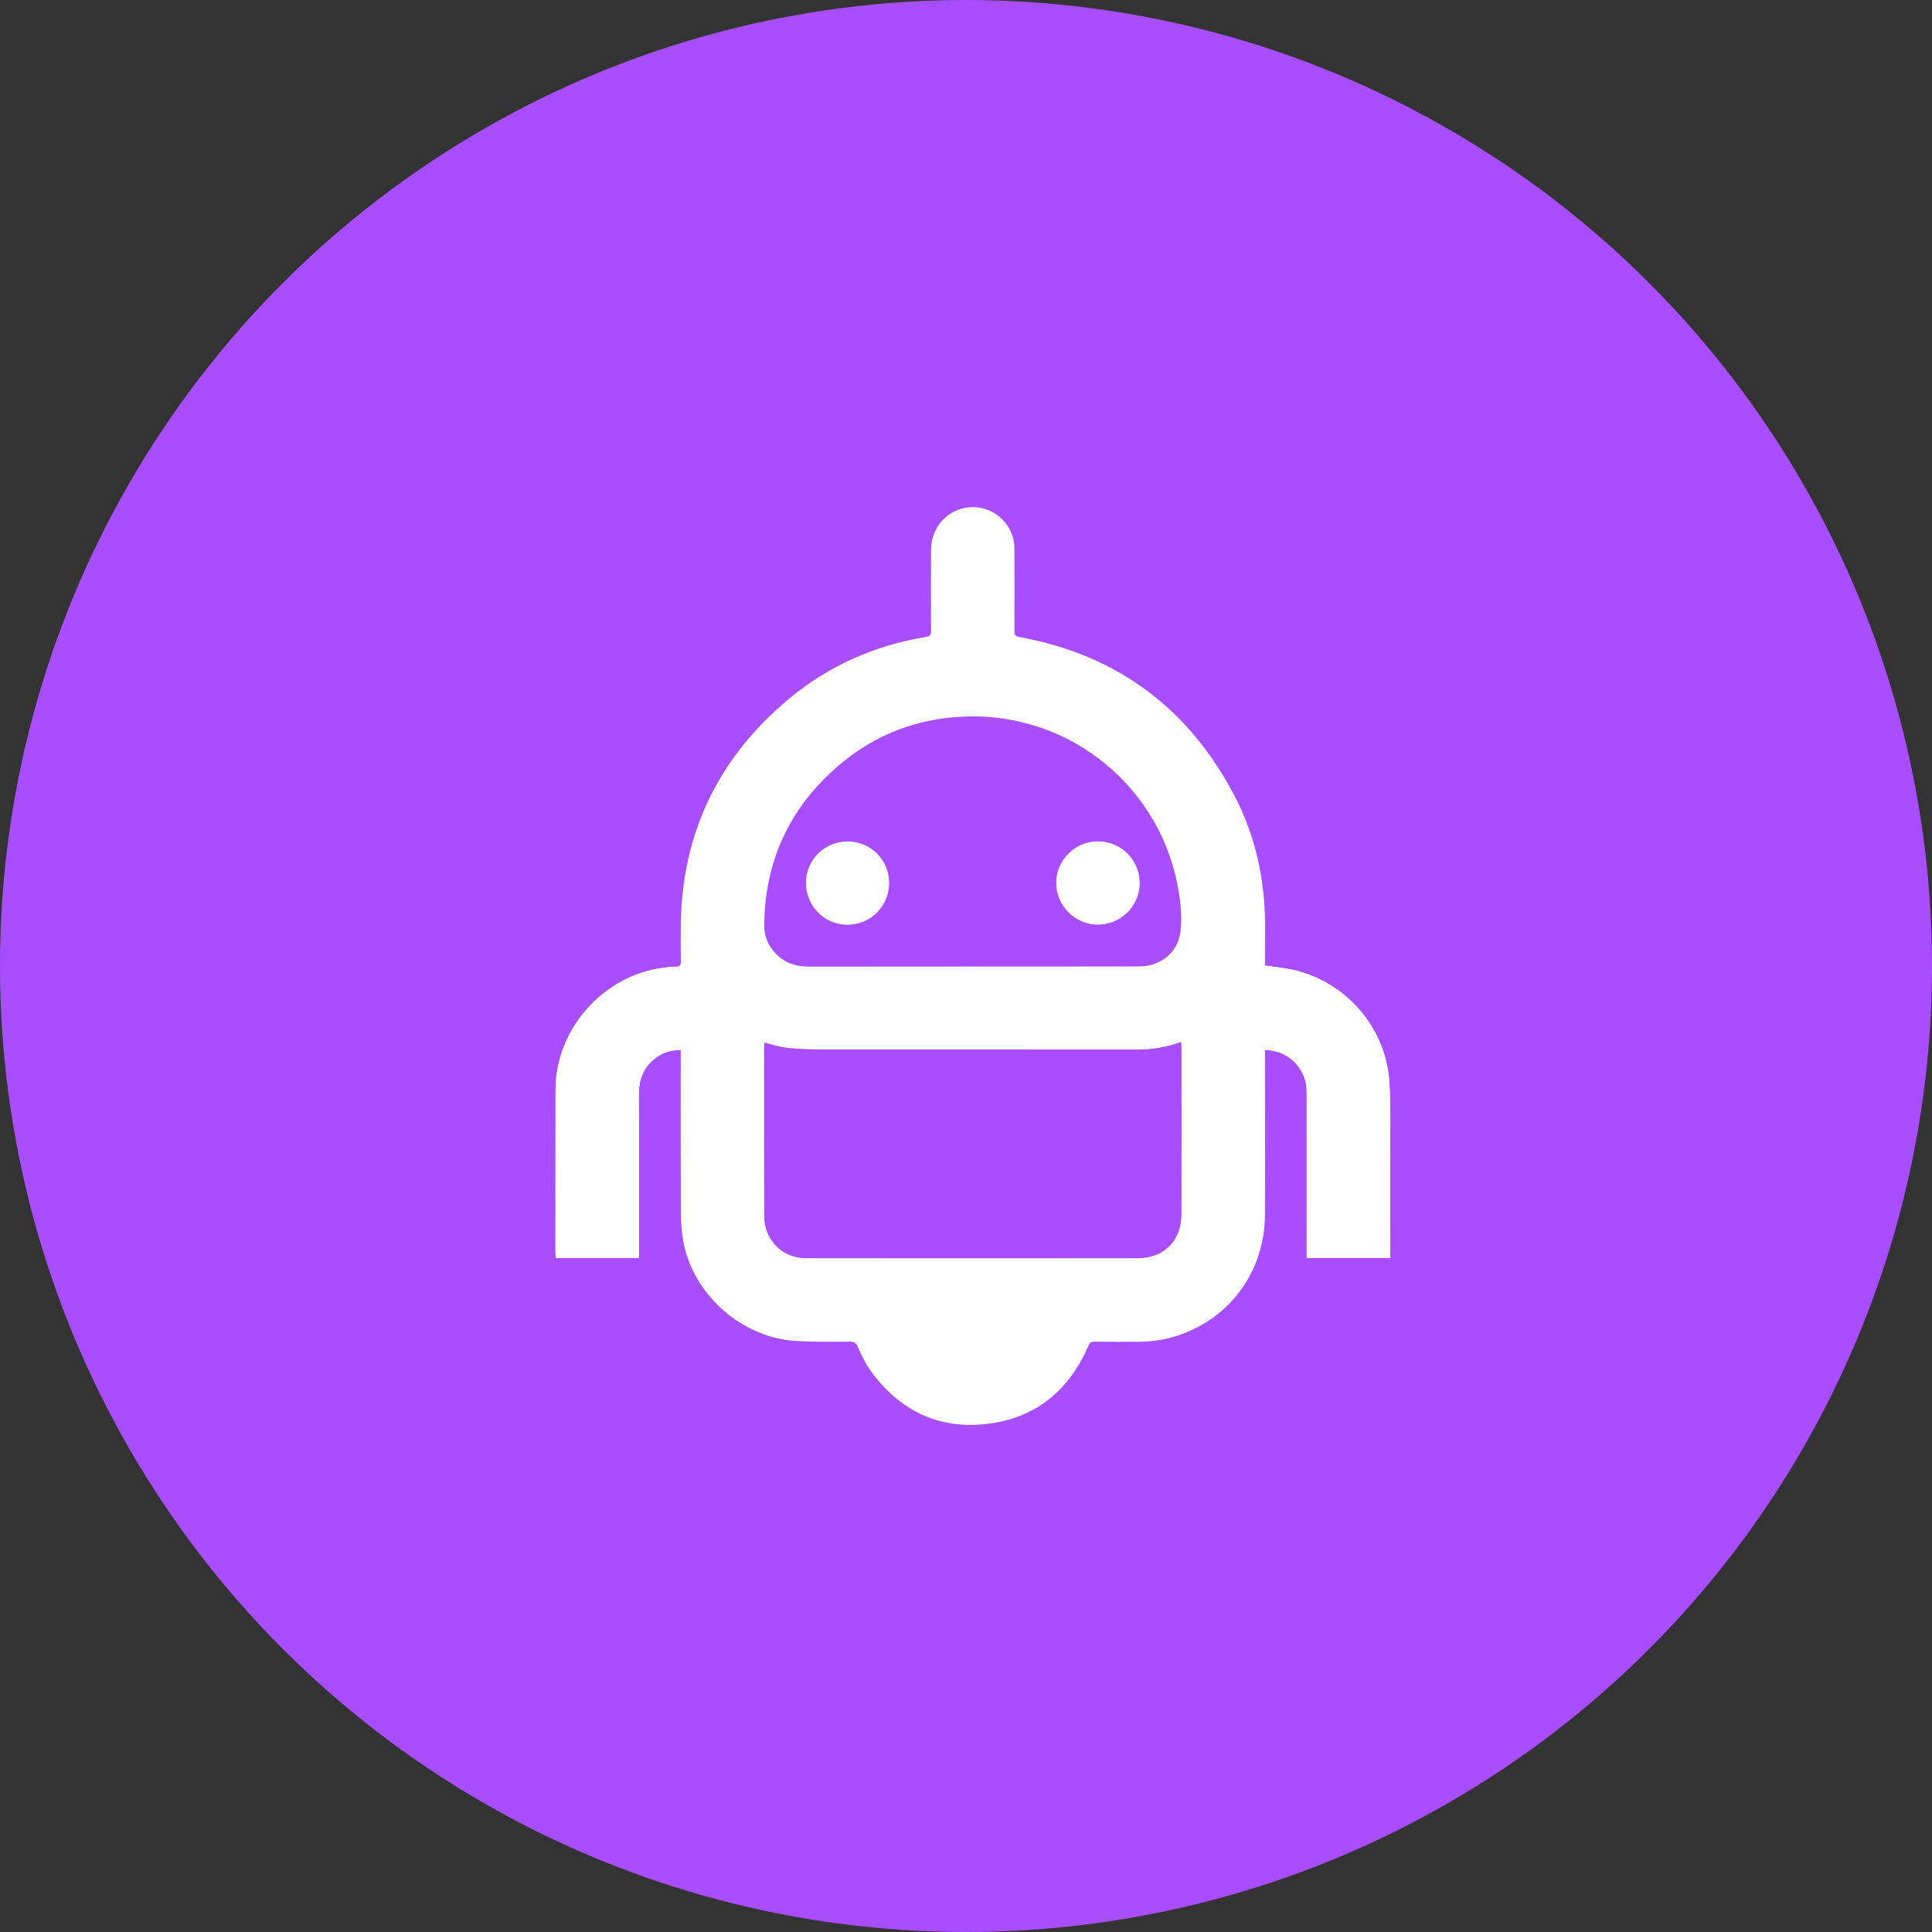 <svg width="80" height="80" viewBox="0 0 80 80" fill="none" xmlns="http://www.w3.org/2000/svg">
<rect x="0" y="0" width="80" height="80" fill="#333333" stroke="none"/>
<circle cx="40" cy="40" r="40" fill="#A84DFF"/>
<g clip-path="url(#clip0_1_86)">
<path d="M52.378 39.983C52.798 40.043 53.187 40.078 53.564 40.164C55.735 40.666 57.375 42.548 57.526 44.772C57.596 45.814 57.561 46.861 57.565 47.904C57.569 49.21 57.565 50.512 57.565 51.819C57.565 51.905 57.565 51.987 57.565 52.087C56.406 52.087 55.272 52.087 54.109 52.087C54.109 51.996 54.109 51.914 54.109 51.827C54.109 49.612 54.109 47.402 54.109 45.187C54.109 44.239 53.339 43.469 52.378 43.478C52.378 43.56 52.378 43.642 52.378 43.729C52.378 45.922 52.387 48.111 52.378 50.304C52.37 52.606 50.972 54.553 48.814 55.288C48.269 55.474 47.71 55.556 47.135 55.561C46.529 55.561 45.924 55.565 45.318 55.556C45.18 55.556 45.123 55.604 45.067 55.729C44.271 57.568 42.895 58.714 40.906 58.957C38.864 59.208 37.228 58.403 36.034 56.737C35.818 56.434 35.662 56.088 35.507 55.751C35.437 55.6 35.359 55.556 35.204 55.556C34.438 55.556 33.672 55.574 32.911 55.522C30.679 55.37 28.684 53.584 28.291 51.386C28.221 50.992 28.196 50.586 28.191 50.183C28.183 48.042 28.187 45.901 28.187 43.759C28.187 43.673 28.187 43.59 28.187 43.482C27.746 43.469 27.378 43.612 27.062 43.876C26.634 44.239 26.452 44.715 26.452 45.273C26.456 46.688 26.456 48.098 26.456 49.513C26.456 50.304 26.456 51.1 26.456 51.892C26.456 51.957 26.448 52.018 26.444 52.091C25.302 52.091 24.172 52.091 23.013 52.091C23.009 52.018 23 51.94 23 51.866C23 49.621 23 47.38 23.004 45.139C23.009 42.613 24.973 40.394 27.482 40.069C27.655 40.047 27.828 40.026 27.997 40.026C28.148 40.026 28.191 39.974 28.191 39.822C28.183 39.312 28.183 38.797 28.191 38.287C28.239 34.471 29.762 31.356 32.682 28.925C34.33 27.554 36.233 26.723 38.344 26.373C38.513 26.343 38.552 26.286 38.552 26.126C38.548 25.001 38.544 23.877 38.552 22.752C38.561 21.74 39.357 20.97 40.347 21C41.256 21.03 42 21.787 42.004 22.696C42.009 23.833 42.009 24.976 42.004 26.113C42.004 26.273 42.026 26.343 42.212 26.377C46.231 27.113 49.199 29.302 51.098 32.914C51.972 34.575 52.37 36.366 52.383 38.239C52.383 38.828 52.378 39.407 52.378 39.983ZM48.913 43.145C48.303 43.361 47.693 43.465 47.057 43.461C42.813 43.456 38.565 43.461 34.321 43.456C33.768 43.456 33.209 43.448 32.66 43.396C32.323 43.365 31.994 43.253 31.648 43.171C31.643 43.249 31.639 43.318 31.639 43.392C31.639 43.989 31.635 44.59 31.639 45.187C31.639 46.917 31.635 48.648 31.643 50.378C31.648 51.347 32.405 52.1 33.357 52.1C37.942 52.104 42.523 52.104 47.109 52.1C48.199 52.1 48.922 51.373 48.922 50.279C48.926 47.973 48.922 45.667 48.922 43.361C48.922 43.296 48.917 43.231 48.913 43.145ZM40.287 40.022C42.58 40.022 44.873 40.022 47.165 40.017C48.044 40.017 48.77 39.455 48.879 38.59C48.948 38.057 48.9 37.495 48.814 36.959C48.139 32.667 44.384 29.526 39.997 29.669C37.99 29.734 36.203 30.418 34.685 31.733C32.695 33.455 31.678 35.644 31.643 38.282C31.635 38.75 31.803 39.156 32.128 39.494C32.504 39.879 32.967 40.026 33.495 40.026C35.758 40.022 38.02 40.022 40.287 40.022Z" fill="white"/>
<path d="M45.474 34.839C46.438 34.847 47.2 35.622 47.191 36.582C47.178 37.538 46.395 38.3 45.435 38.287C44.496 38.274 43.722 37.478 43.734 36.539C43.748 35.596 44.531 34.83 45.474 34.839Z" fill="white"/>
<path d="M36.817 36.566C36.809 37.543 36.034 38.305 35.061 38.292C34.118 38.279 33.365 37.5 33.374 36.544C33.378 35.596 34.157 34.835 35.108 34.844C36.064 34.848 36.822 35.614 36.817 36.566Z" fill="white"/>
<path d="M28.161 39.97C28.135 40.013 28.083 40.03 27.992 40.03C27.819 40.03 27.646 40.052 27.477 40.074C24.973 40.389 23.009 42.613 23.004 45.139C23 47.38 23 49.621 23 51.866C23 51.94 23.009 52.018 23.013 52.091C24.168 52.091 25.302 52.091 26.444 52.091C26.448 52.018 26.456 51.953 26.456 51.892C26.456 51.101 26.456 50.305 26.456 49.513C26.456 48.098 26.461 46.688 26.452 45.273C26.452 44.715 26.634 44.239 27.062 43.876C27.374 43.612 27.728 43.474 28.161 43.483V39.97V39.97Z" fill="white"/>
<path d="M57.565 47.903C57.561 46.856 57.596 45.81 57.526 44.771C57.375 42.543 55.736 40.666 53.564 40.164C53.187 40.078 52.798 40.047 52.378 39.982V43.482C53.334 43.474 54.105 44.244 54.105 45.191C54.109 47.406 54.105 49.617 54.105 51.831C54.105 51.914 54.105 52 54.105 52.091C55.268 52.091 56.406 52.091 57.561 52.091C57.561 51.992 57.561 51.909 57.561 51.823C57.565 50.516 57.57 49.21 57.565 47.903Z" fill="white"/>
</g>
<defs>
<clipPath id="clip0_1_86">
<rect width="34.569" height="38" fill="white" transform="translate(23 21)"/>
</clipPath>
</defs>
</svg>
